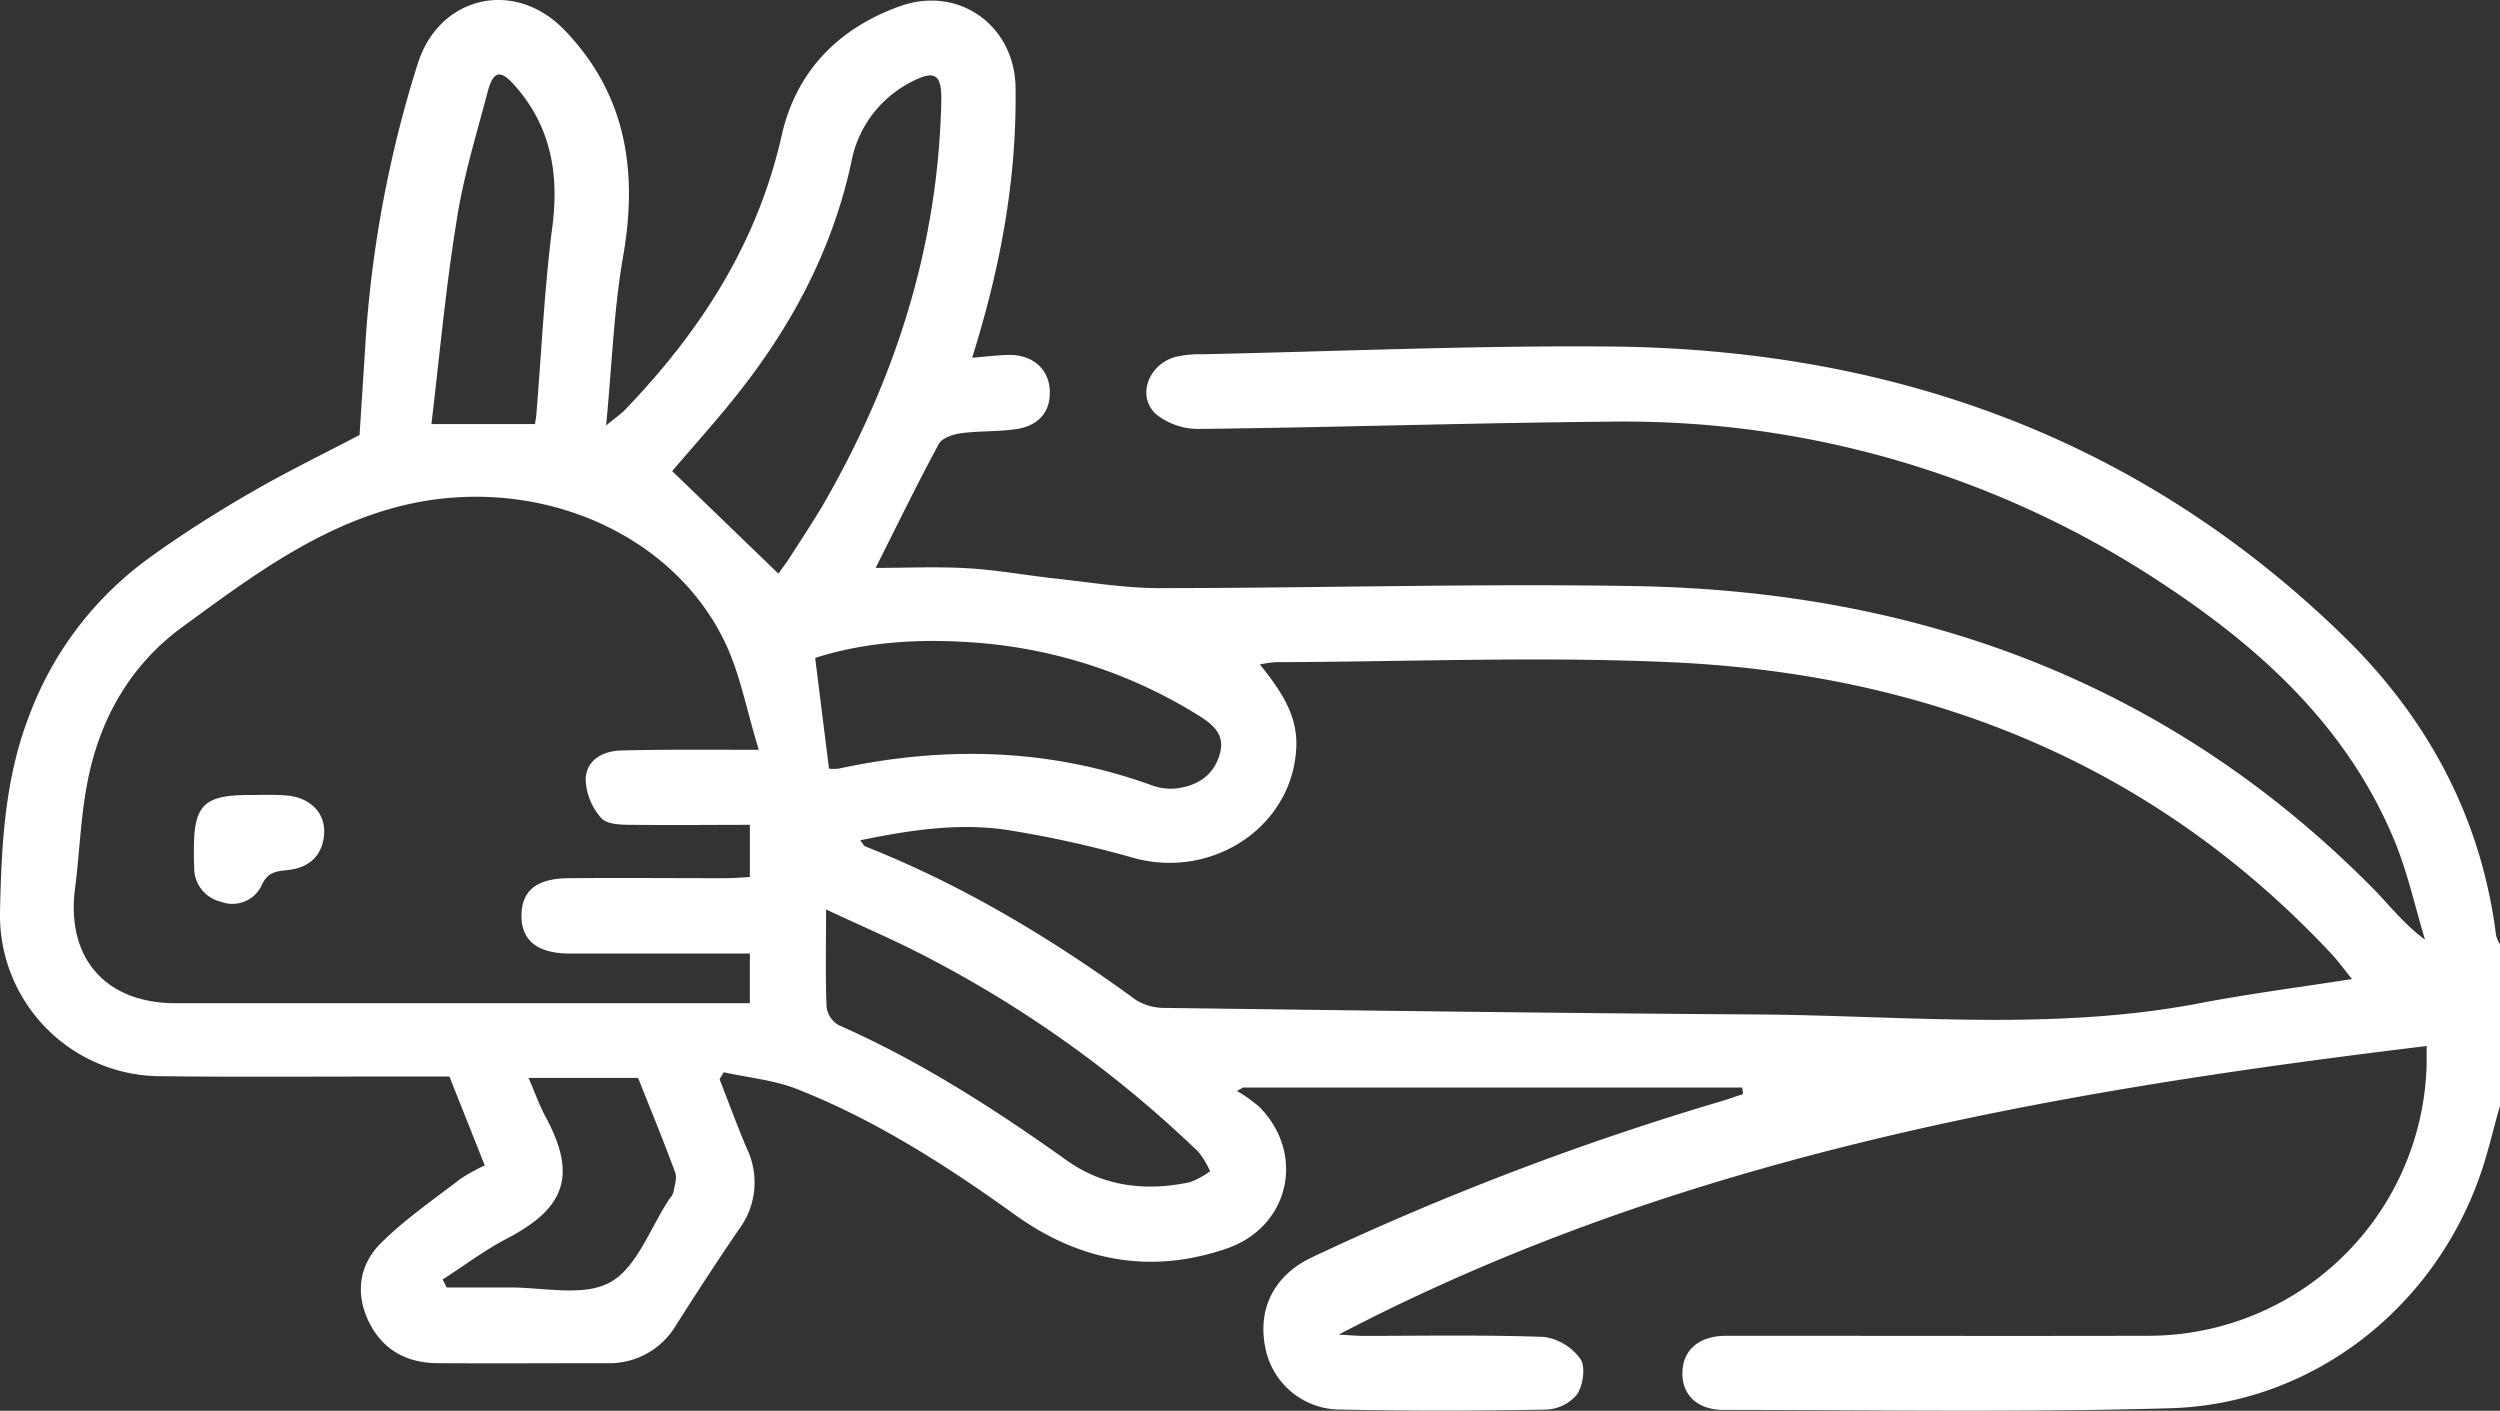 <svg id="Слой_1" data-name="Слой 1" xmlns="http://www.w3.org/2000/svg" viewBox="0 0 383.17 216.22"><rect x="0" y="0" width="383.17" height="216.22" fill="#333333" stroke="none"/><defs><style>.cls-1{fill:#fff;}</style></defs><path class="cls-1" d="M383.17,169.48c-1,3.44-1.77,6.93-2.93,10.31-7.08,20.71-25.85,35.43-47.64,36.05-22.81.65-45.65.27-68.47.25-4.06,0-6.4-2.41-6.27-5.85s2.67-5.5,6.7-5.51c21.71,0,43.41.05,65.12,0a42.66,42.66,0,0,0,42.25-41.77c0-.86,0-1.72,0-2.64-57.7,7-114.43,16.86-166.75,44.23,1.26.07,2.52.19,3.78.2,9.23,0,18.47-.18,27.69.16a8.31,8.31,0,0,1,5.57,3.37c.83,1.19.42,4-.48,5.4a6.44,6.44,0,0,1-4.68,2.36c-10.47.2-20.95.23-31.43,0a11.7,11.7,0,0,1-11.72-9.61c-1.15-5.92,1.39-11,7.21-13.74a438.18,438.18,0,0,1,62.68-23.9c1.13-.33,2.23-.74,3.35-1.11l-.12-1H190.52l-.93.53a23.35,23.35,0,0,1,3.45,2.46c7.13,7.26,4.57,18.38-5,21.68-11.59,4-22.4,2-32.24-5-10.55-7.58-21.42-14.59-33.54-19.39-3.56-1.42-7.55-1.78-11.34-2.62l-.63,1.08c1.39,3.55,2.69,7.14,4.19,10.63a12,12,0,0,1-1.22,12.36c-3.31,4.84-6.5,9.75-9.64,14.69A11.85,11.85,0,0,1,93,208.93c-8.61,0-17.21.06-25.82,0-4.72,0-8.47-1.93-10.63-6.31s-1.48-8.8,1.84-12.1c3.67-3.64,8-6.62,12.12-9.79a27,27,0,0,1,3.79-2.1L68.88,165H58c-11.1,0-22.2.08-33.31-.05A24.68,24.68,0,0,1,0,139.79C.22,129.72.69,119.61,4.36,110A52.42,52.42,0,0,1,22.78,85.58c5-3.64,10.33-7,15.7-10.11s10.73-5.71,16.63-8.8c.27-4.27.61-9.33.92-14.39A179.73,179.73,0,0,1,64,9.84C67.27-.64,78.86-3.33,86.51,4.6c9.47,9.83,11.28,21.58,9,34.66C94.08,47.43,93.8,55.8,92.9,65.21c1.66-1.36,2.42-1.87,3-2.51,11.51-12,20.19-25.44,23.91-41.95C122,11,128.46,4.31,138,.93c8.92-3.16,17.47,2.95,17.65,12.38C155.87,27.4,153.34,41,149,54.83c2-.16,3.81-.4,5.6-.43,3.49-.07,6,2,6.27,5.1.31,3.3-1.44,5.69-5,6.25-2.82.44-5.73.27-8.56.65-1.22.16-2.92.72-3.42,1.64-3.35,6.2-6.43,12.54-9.68,19,4.79,0,9.5-.22,14.17.06s9.12,1.12,13.7,1.61c5.16.56,10.34,1.43,15.51,1.43,24.32,0,48.65-.72,73-.31,43.6.75,82,14.87,113.09,46.31,2.52,2.55,4.7,5.44,8,7.89-1.53-5.06-2.67-10.28-4.67-15.15C360,111.93,347.25,100,332.38,90.07a149.29,149.29,0,0,0-85.67-25.44c-21,.18-41.89.87-62.85,1.11a10.4,10.4,0,0,1-6.67-2.25c-3-2.77-1.2-7.58,2.9-8.77a15.69,15.69,0,0,1,4.06-.42c20.83-.44,41.66-1.36,62.48-1.19,43.05.36,81.21,13.91,112.45,44.28,12.93,12.56,21.22,27.85,23.49,46a5.16,5.16,0,0,0,.6,1.34Zm-22.68-19.42c-1.42-1.75-2.27-2.95-3.28-4-27.09-28.86-61.17-42.54-100-44.51-20.52-1-41.14-.12-61.71-.06a17.72,17.72,0,0,0-2.41.35c4.58,5.58,6,9.2,5.51,13.79-1.22,11.62-13.2,19.11-24.9,15.85a166.65,166.65,0,0,0-19.23-4.26c-7.51-1.15-15,0-22.63,1.57.47.59.57.86.76.93,14.91,5.91,28.53,14.08,41.46,23.51a8.1,8.1,0,0,0,4.45,1.25c30,.39,60.09.81,90.14,1,22.63.12,45.32,2.59,67.87-1.6C344.18,152.39,351.94,151.39,360.49,150.06ZM116.3,114.92c-1.88-6.1-2.87-11.68-5.24-16.59C102.68,81,81,72.27,60.55,77.78,48.13,81.13,38,88.75,27.88,96.15c-8,5.86-12.74,14.29-14.54,24.07-1,5.25-1.15,10.64-1.84,15.94-1.38,10.66,4.64,17.6,15.43,17.6h88v-7.61c-9.38,0-18.47,0-27.56,0-5,0-7.48-2-7.44-5.86s2.4-5.65,7.22-5.69c8-.07,16,0,23.94,0,1.31,0,2.62-.12,3.84-.18v-8c-6.12,0-12,.07-17.81,0-1.7,0-4,0-4.93-1a9.42,9.42,0,0,1-2.43-6c.13-3,2.69-4.36,5.58-4.4C101.83,114.86,108.3,114.92,116.3,114.92Zm3-27c.52-.73,1.2-1.62,1.8-2.55,1.67-2.62,3.4-5.22,5-7.91,11.09-19.18,17.71-39.69,18.17-62,.09-4.1-1-4.78-4.56-2.92A17.4,17.4,0,0,0,130.45,25c-2.92,13.42-9.22,25.17-17.73,35.8-3.24,4.05-6.73,7.92-9.7,11.4Zm7.76,29.89a7.08,7.08,0,0,0,1.46,0c16.28-3.51,32.34-3.15,48.12,2.59a8.25,8.25,0,0,0,3.65.44c3.2-.38,5.72-2,6.64-5.19,1-3.31-1.36-4.88-3.86-6.38a75.08,75.08,0,0,0-32.28-10.67c-8.79-.78-17.59-.41-25.85,2.24Zm-.45,21.64c0,5.74-.11,10.34.08,14.92a3.78,3.78,0,0,0,1.83,2.74c12.48,5.51,23.87,12.82,34.93,20.71,5.71,4.08,12.18,4.79,18.9,3.38a12.51,12.51,0,0,0,3.12-1.69,13.28,13.28,0,0,0-1.83-3,178.1,178.1,0,0,0-40.76-29.4C137.89,144.44,132.66,142.22,126.65,139.41ZM66.12,65H82c.06-.43.17-1,.22-1.63.78-9.52,1.21-19.09,2.43-28.55,1.05-8.12-.18-15.32-5.62-21.56-2.35-2.7-3.43-2.49-4.34,1C73,20.71,71,27.16,70,33.74,68.34,43.87,67.42,54.1,66.12,65ZM67.85,196.1l.6,1.23c3.1,0,6.2,0,9.3,0,5.33-.08,11.59,1.49,15.74-.78s6.18-8.4,9.14-12.84a2.9,2.9,0,0,0,.58-.95c.17-1,.6-2.19.27-3.06-1.79-4.88-3.77-9.68-5.68-14.49H81c1,2.26,1.67,4.21,2.64,6,4.78,8.87,3.08,13.95-6,18.65C74.25,191.64,71.12,194,67.85,196.1Z"/><path class="cls-1" d="M29.72,130.13c0-6.7,1.55-8.26,8.36-8.28,2,0,4-.1,6,.09,3.49.34,5.77,2.68,5.6,5.77-.18,3.34-2.2,5.22-5.4,5.62-1.76.21-3.16.2-4.12,2.24a4.94,4.94,0,0,1-6.26,2.65,5.31,5.31,0,0,1-4.13-5.48C29.7,131.87,29.72,131,29.72,130.13Z"/></svg>